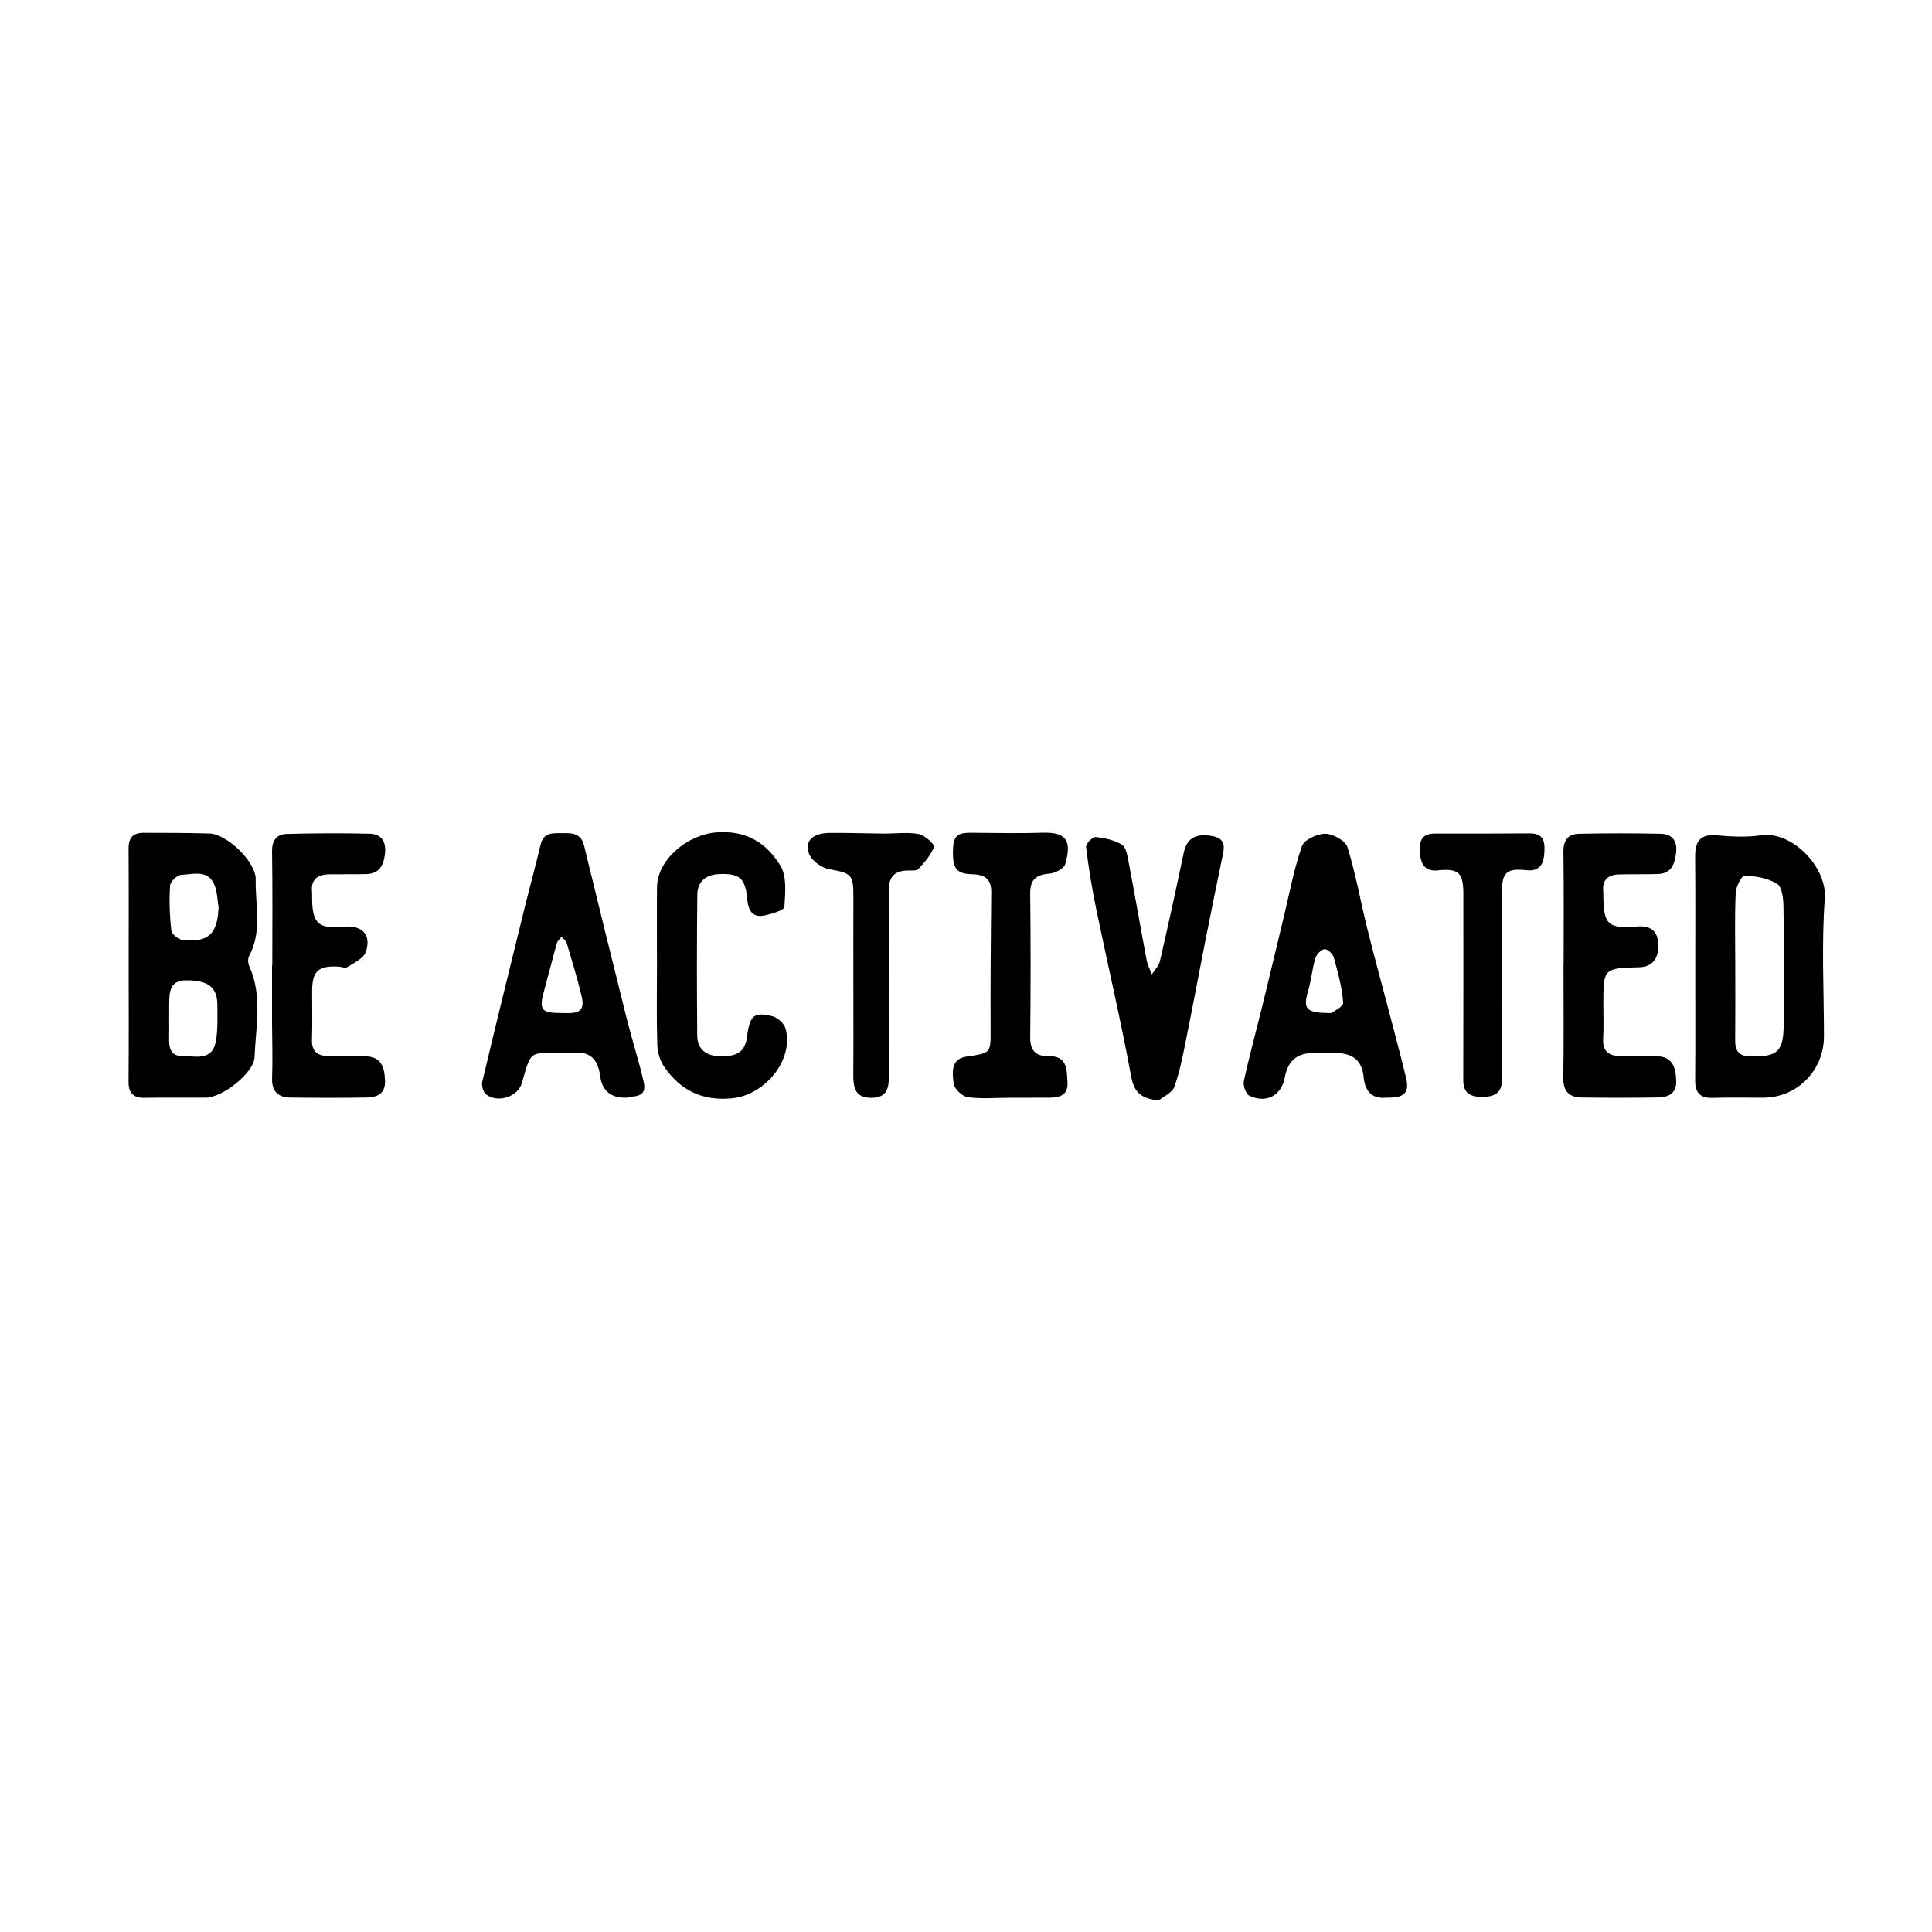 <?xml version="1.0" encoding="utf-8"?>
<!-- Generator: Adobe Illustrator 23.0.2, SVG Export Plug-In . SVG Version: 6.00 Build 0)  -->
<svg version="1.1" id="Layer_1" xmlns="http://www.w3.org/2000/svg" xmlns:xlink="http://www.w3.org/1999/xlink" x="0px" y="0px"
	 viewBox="0 0 600 600" style="enable-background:new 0 0 600 600;" xml:space="preserve">
<g>
	<path d="M39.96,299.64c0-12.08,0.05-24.16-0.03-36.24c-0.02-3.34,1.57-4.77,4.68-4.76c6.83,0.02,13.66,0,20.48,0.22
		c5.44,0.18,14.43,8.85,14.32,14.26c-0.16,7.95,2.07,16.15-2.05,23.8c-0.44,0.82-0.35,2.24,0.05,3.13c4.18,9.22,2,18.84,1.64,28.28
		c-0.18,4.91-10.1,12.54-15.05,12.55c-6.33,0.02-12.67-0.06-19,0.05c-3.58,0.06-5.11-1.39-5.08-5.06
		C40.03,323.81,39.96,311.72,39.96,299.64z M52.53,316.66c0,1.83,0.03,3.67-0.01,5.5c-0.06,2.86,0.23,5.78,3.87,5.76
		c4.03-0.02,9.39,1.85,10.61-4.42c0.72-3.71,0.5-7.62,0.5-11.44c0-5.45-2.89-7.64-9.62-7.62c-5.3,0.01-5.29,3.76-5.34,7.48
		C52.52,313.5,52.54,315.08,52.53,316.66z M67.88,281.74c-0.41-2.36-0.39-4.9-1.33-7.03c-2.1-4.8-6.67-3.14-10.34-3.01
		c-1.23,0.04-3.32,2.13-3.4,3.38c-0.29,4.62-0.13,9.31,0.4,13.91c0.13,1.14,2.2,2.79,3.52,2.94
		C64.76,292.78,67.57,290.01,67.88,281.74z"/>
	<path d="M526.48,300.73c0-11.49,0.07-22.99-0.04-34.48c-0.05-4.78,1.41-7.34,6.82-6.82c4.54,0.43,9.23,0.63,13.72-0.02
		c9.49-1.37,20.46,9.82,19.73,19.61c-1.05,14.17-0.27,28.47-0.26,42.71c0.01,10.74-8.32,19.16-18.97,19.17
		c-5.16,0-10.33-0.13-15.49,0.05c-3.98,0.14-5.57-1.57-5.54-5.48C526.54,323.88,526.48,312.3,526.48,300.73z M538.9,299.75
		c0,7.83,0.05,15.66-0.02,23.5c-0.03,3.2,1.3,4.75,4.58,4.82c8.71,0.2,10.48-1.49,10.49-10.38c0.01-12,0.11-24-0.07-35.99
		c-0.04-2.49-0.37-6.17-1.94-7.17c-2.83-1.81-6.66-2.44-10.12-2.61c-0.88-0.04-2.7,3.43-2.78,5.35
		C538.7,284.74,538.9,292.25,538.9,299.75z"/>
	<path d="M430.5,340.88c-3.91,0.41-6.58-1.45-7.02-6.46c-0.46-5.24-3.74-7.5-8.86-7.37c-2.08,0.05-4.16,0.07-6.24,0
		c-5.34-0.2-8.39,2.2-9.37,7.55c-1.05,5.67-5.77,8.17-11.02,5.67c-1.09-0.52-2-3.15-1.7-4.53c1.75-8.03,3.93-15.97,5.89-23.96
		c2.2-8.94,4.31-17.9,6.47-26.84c1.79-7.43,3.18-15,5.69-22.18c0.7-1.99,4.8-3.85,7.31-3.82c2.38,0.03,6.19,2.17,6.82,4.18
		c2.55,8.14,4.01,16.61,6.07,24.92c2.09,8.46,4.41,16.86,6.62,25.29c1.85,7.06,3.74,14.11,5.47,21.2
		C437.78,339.34,436.3,341.01,430.5,340.88z M413.45,314.61c0.51-0.42,3.78-1.95,3.69-3.24c-0.35-4.75-1.66-9.46-2.94-14.09
		c-0.3-1.09-2.02-2.63-2.86-2.51c-1.1,0.17-2.49,1.64-2.85,2.82c-0.97,3.25-1.24,6.71-2.19,9.98
		C404.6,313.36,405.43,314.63,413.45,314.61z"/>
	<path d="M194.52,340.9c-5.32,0.15-7.62-2.7-8.14-6.78c-0.75-5.82-3.81-7.93-9.37-7.06c-0.49,0.08-1,0-1.5,0.01
		c-11.11,0.16-10.31-1.68-13.46,9.32c-1.23,4.3-7.65,6.28-11.11,3.45c-0.89-0.73-1.45-2.72-1.17-3.9
		c4.29-18.03,8.72-36.03,13.16-54.03c1.61-6.53,3.41-13.02,4.95-19.56c0.99-4.23,4.27-3.5,7.16-3.6c2.86-0.1,5.46,0.23,6.33,3.8
		c4.38,18,8.81,35.99,13.31,53.96c1.64,6.53,3.74,12.95,5.23,19.51C201.06,341.12,196.68,340.25,194.52,340.9z M174.38,314.61
		c3.4-0.02,7.61,0.67,6.3-4.97c-1.31-5.65-3.04-11.21-4.69-16.77c-0.22-0.75-1.05-1.32-1.59-1.98c-0.5,0.69-1.26,1.31-1.47,2.08
		c-1.38,4.86-2.59,9.77-3.94,14.64C167.32,313.64,168.04,314.61,174.38,314.61z"/>
	<path d="M359.82,341.77c-5.45-0.65-7.59-2.41-8.55-7.57c-3.19-17.32-7.23-34.48-10.8-51.73c-1.33-6.43-2.39-12.92-3.18-19.43
		c-0.12-0.96,2.03-3.18,2.95-3.09c2.81,0.28,5.81,0.95,8.19,2.38c1.27,0.77,1.68,3.36,2.04,5.21c1.94,10.2,3.71,20.43,5.63,30.63
		c0.29,1.52,1.06,2.95,1.61,4.42c0.86-1.34,2.16-2.58,2.5-4.05c2.58-11.17,5.04-22.36,7.38-33.58c0.97-4.66,3.66-5.98,8.13-5.43
		c3.51,0.43,4.88,1.91,4.14,5.42c-1.88,9.03-3.72,18.06-5.51,27.11c-2.06,10.41-3.99,20.86-6.1,31.26
		c-0.97,4.8-1.91,9.66-3.56,14.25C364.05,339.32,361.5,340.39,359.82,341.77z"/>
	<path d="M204.03,299.81c0-8.08-0.06-16.17,0.01-24.25c0.07-8.7,9.58-16.26,18.12-17.02c9.5-0.84,15.85,3.21,20.19,10.28
		c2.05,3.34,1.53,8.53,1.25,12.82c-0.07,1.02-3.77,2.12-5.93,2.62c-3.93,0.91-5.27-1.38-5.6-4.98c-0.6-6.61-2.38-8.1-8.88-7.81
		c-4.04,0.18-6.58,2.4-6.63,6.37c-0.17,14.58-0.15,29.16-0.03,43.74c0.03,4.06,2.57,6.26,6.56,6.4c4.28,0.15,8.19-0.24,8.9-5.94
		c0.84-6.75,2.18-7.84,7.91-6.43c1.62,0.4,3.65,2.29,4.07,3.87c2.65,9.89-6.61,20.71-16.77,21.62c-9.28,0.84-15.81-2.54-20.84-9.66
		c-1.34-1.9-2.15-4.56-2.23-6.9C203.87,316.31,204.03,308.06,204.03,299.81z"/>
	<path d="M84.56,299.74c0-11.75,0.11-23.5-0.07-35.24c-0.05-3.49,1.39-5.43,4.6-5.51c8.56-0.22,17.13-0.28,25.69-0.07
		c3.77,0.09,5.23,2.56,4.76,6.36c-0.44,3.59-1.82,6.09-5.79,6.18c-3.83,0.09-7.67,0.01-11.5,0.07c-3.56,0.06-5.76,1.51-5.35,5.49
		c0.07,0.66,0.02,1.33,0.03,2c0.04,7.77,2.02,9.54,9.81,8.78c5.72-0.56,8.72,2.52,6.84,7.89c-0.7,1.99-3.62,3.29-5.7,4.65
		c-0.61,0.4-1.78-0.07-2.69-0.13c-6.35-0.41-8.28,1.41-8.26,7.72c0.02,5,0.11,10-0.05,15c-0.11,3.47,1.63,4.92,4.77,5.01
		c3.91,0.11,7.83,0.03,11.75,0.09c5.06,0.08,6.03,3.44,6.17,7.62c0.13,4.18-2.64,5.13-5.84,5.19c-7.83,0.14-15.66,0.11-23.49,0.01
		c-3.87-0.05-5.9-1.86-5.74-6.11c0.22-5.82,0-11.66-0.02-17.49c-0.01-5.83,0-11.66,0-17.5C84.51,299.74,84.53,299.74,84.56,299.74z"
		/>
	<path d="M485.6,299.81c0-11.75,0.1-23.49-0.06-35.24c-0.05-3.57,1.41-5.56,4.78-5.63c8.48-0.17,16.96-0.19,25.44,0
		c3.44,0.08,5.22,2.11,4.77,5.83c-0.43,3.52-1.38,6.51-5.59,6.66c-4.08,0.15-8.16,0.02-12.24,0.14c-3.29,0.1-5.15,1.68-4.79,5.22
		c0.04,0.41,0.01,0.83,0.02,1.25c0.08,9.23,1.43,10.44,10.74,9.69c3.65-0.29,6.02,1.2,6.3,5.05c0.35,4.79-1.79,7.5-5.81,7.61
		c-11.22,0.31-11.22,0.31-11.22,11.46c0,3.58,0.14,7.17-0.06,10.74c-0.22,3.84,1.71,5.32,5.2,5.37c3.75,0.05,7.5,0.01,11.25,0.05
		c5.06,0.05,6.07,3.36,6.23,7.56c0.16,4.16-2.54,5.19-5.77,5.25c-7.83,0.14-15.66,0.11-23.49,0.02c-3.85-0.04-5.86-1.78-5.8-6.05
		c0.19-11.66,0.06-23.33,0.06-34.99C485.57,299.81,485.58,299.81,485.6,299.81z"/>
	<path d="M313.21,340.92c-4.25,0-8.56,0.41-12.71-0.2c-1.69-0.25-4.13-2.58-4.33-4.21c-0.4-3.21-1.03-7.62,3.9-8.36
		c7.74-1.16,7.6-0.96,7.57-8.64c-0.06-14.16,0.04-28.31,0.2-42.47c0.05-4.28-2.29-5.45-5.97-5.54c-5.1-0.13-6.26-1.92-5.85-8.71
		c0.27-4.37,3.33-4.19,6.49-4.16c7.16,0.08,14.32,0.2,21.47-0.02c7.84-0.23,8.72,3.22,6.82,9.8c-0.4,1.38-3.18,2.77-4.97,2.92
		c-4.12,0.34-5.94,1.86-5.89,6.19c0.16,14.82,0.16,29.65,0,44.48c-0.04,4.18,1.63,6.07,5.7,5.99c5.93-0.13,5.65,4.31,5.88,8.17
		c0.24,4.05-2.59,4.73-5.8,4.73C321.54,340.92,317.38,340.91,313.21,340.92z"/>
	<path d="M466.45,305.55c0,9.91-0.03,19.82,0.01,29.73c0.02,4.24-2.47,5.36-6.15,5.37c-3.62,0.02-5.89-1.07-5.88-5.25
		c0.07-19.24,0.02-38.47,0.03-57.71c0-6.66-1.46-8.05-7.93-7.38c-3.84,0.4-5.25-1.78-5.52-5.16c-0.27-3.37,0.03-6.28,4.56-6.27
		c9.83,0.03,19.65,0,29.48-0.06c4.77-0.03,4.78,3.14,4.52,6.51c-0.25,3.33-1.76,5.33-5.43,4.93c-6.24-0.67-7.69,0.62-7.69,6.8
		C466.45,286.56,466.45,296.05,466.45,305.55z"/>
	<path d="M265.02,305.6c0-9-0.02-18,0.01-26.99c0.02-7.11-0.58-7.41-7.6-8.69c-2.32-0.42-5.27-2.57-6.14-4.67
		c-1.63-3.95,1.12-6.53,6.35-6.58c5.58-0.05,11.16,0.16,16.74,0.21c3.66,0.03,7.4-0.5,10.94,0.14c1.87,0.34,5.02,3.27,4.76,3.97
		c-0.95,2.56-2.96,4.82-4.89,6.89c-0.61,0.65-2.23,0.45-3.39,0.47c-4.22,0.08-5.83,2.27-5.81,6.38c0.08,18.91,0.03,37.82,0.06,56.73
		c0.01,3.81-0.08,7.39-5.32,7.47c-5.24,0.08-5.77-3.25-5.73-7.35C265.08,324.26,265.02,314.93,265.02,305.6z"/>
</g>
</svg>
